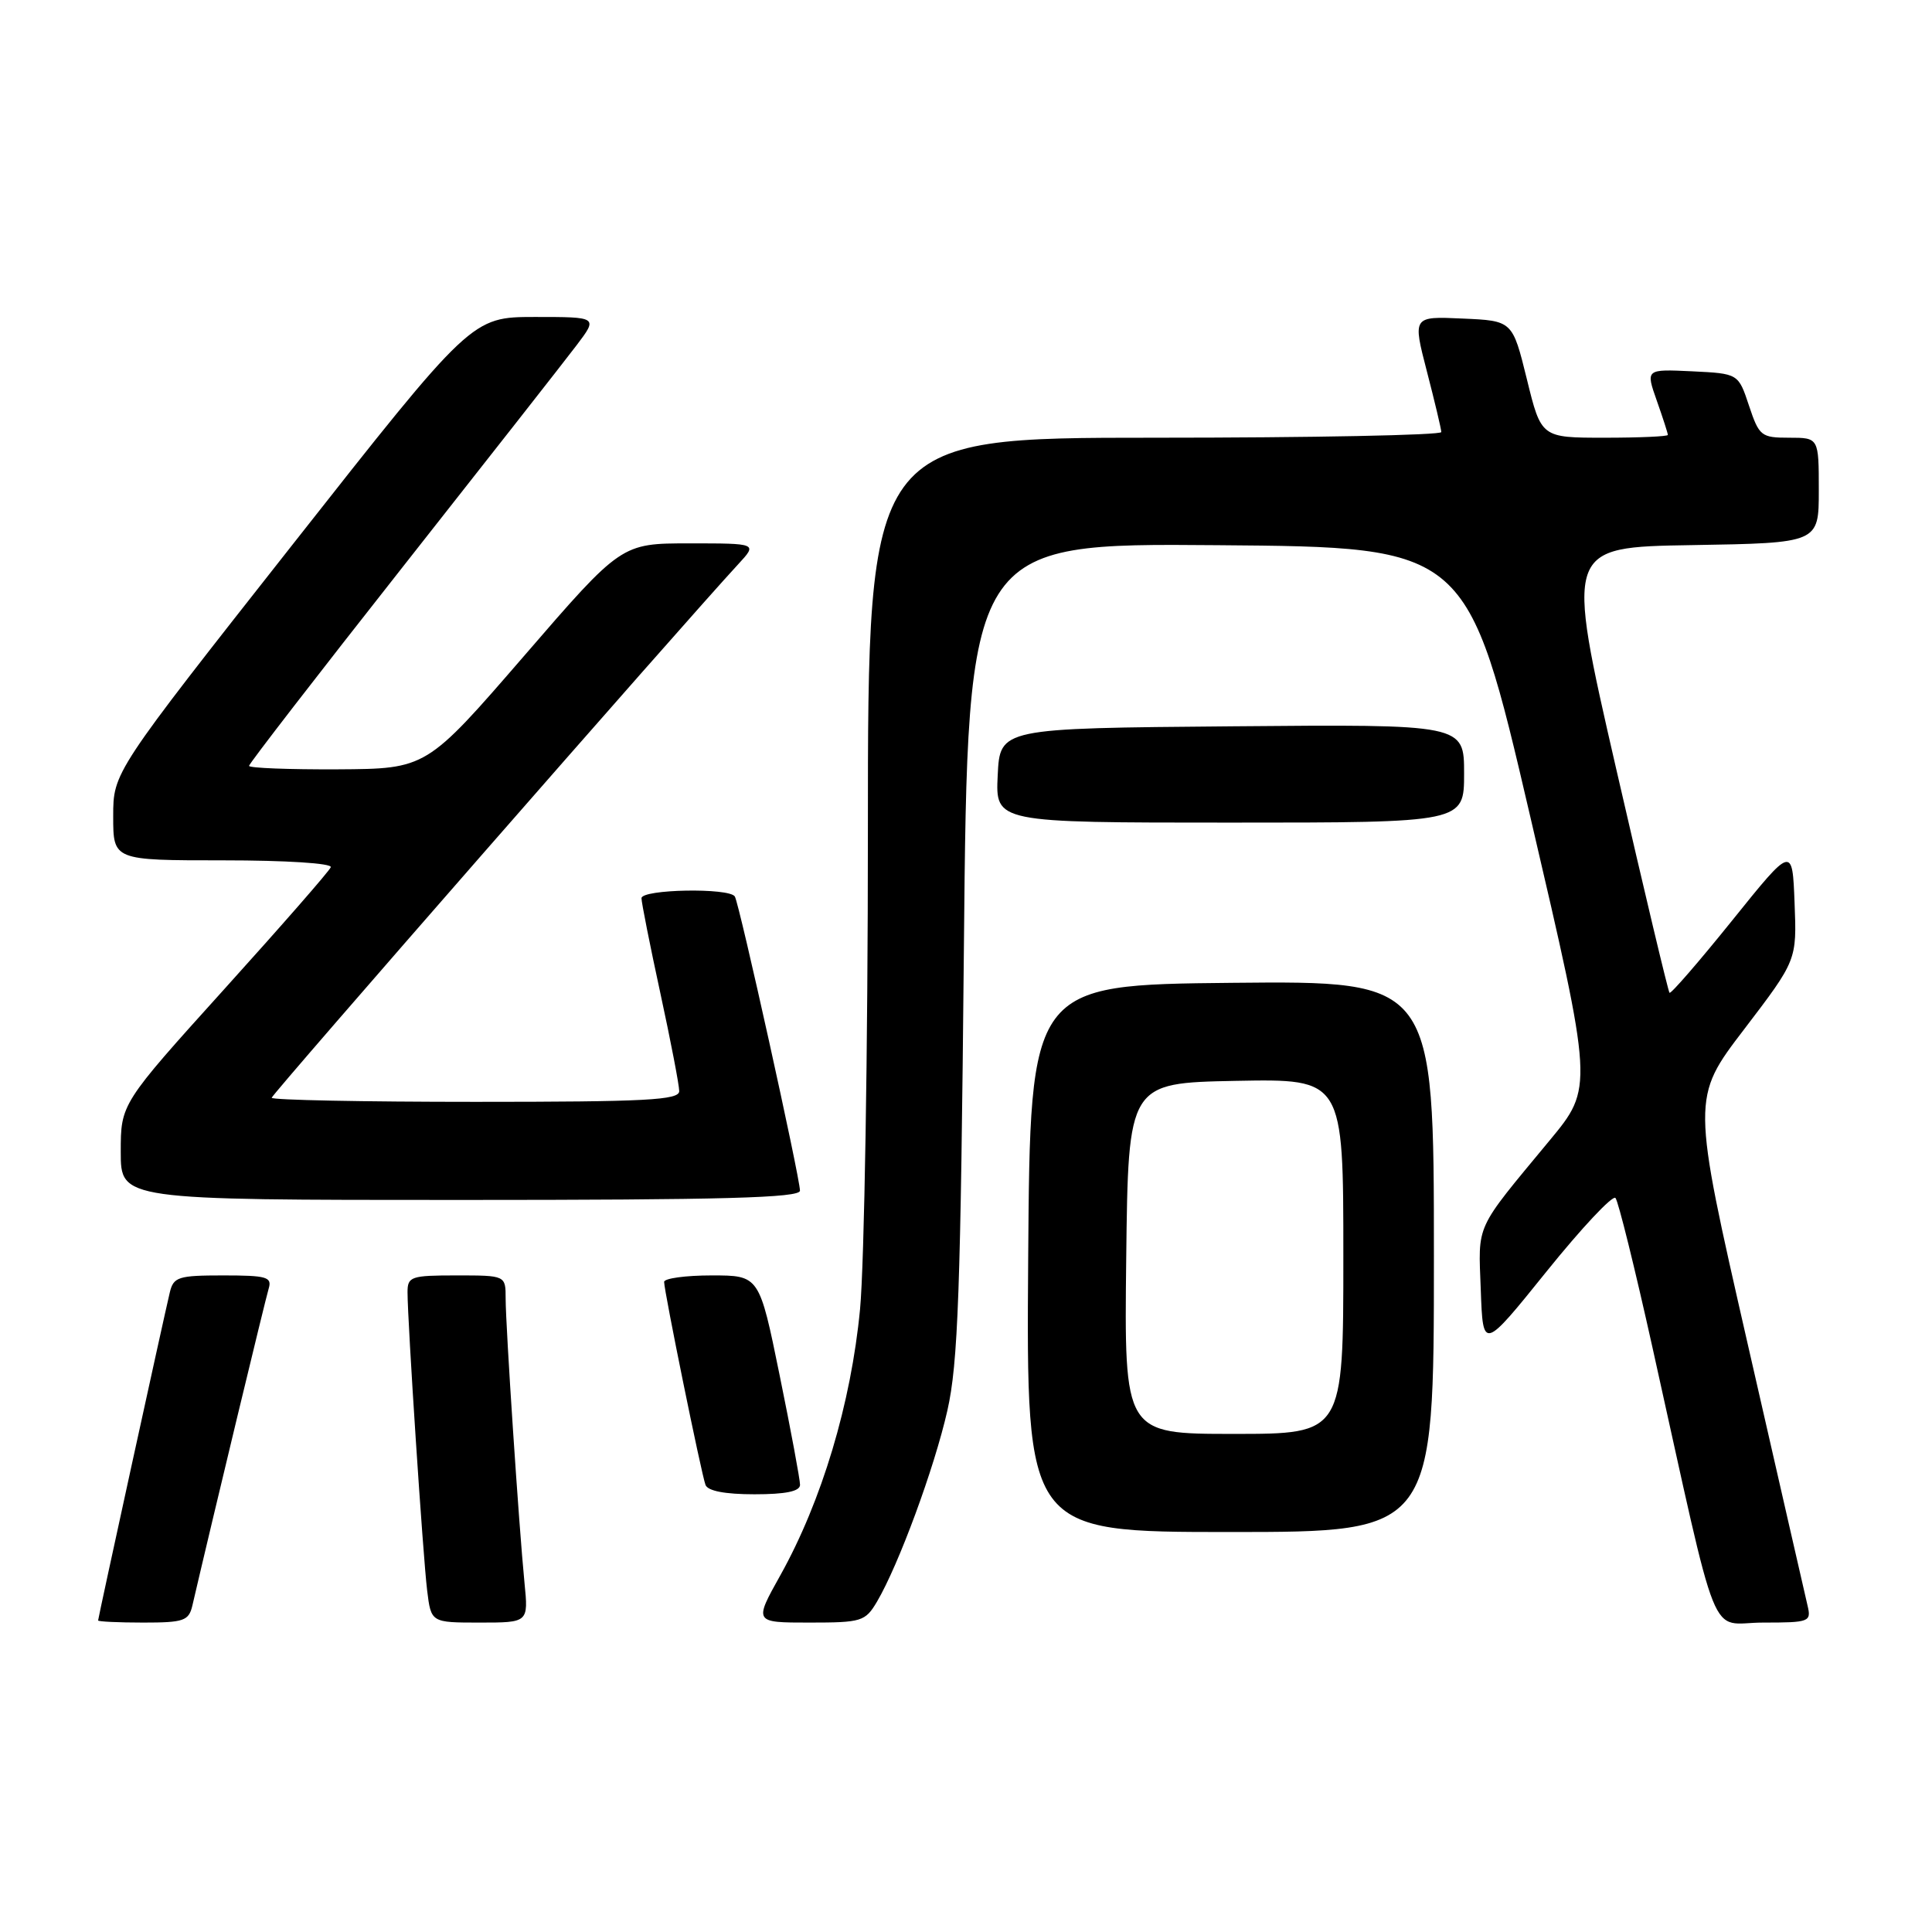 <?xml version="1.0" encoding="UTF-8" standalone="no"?>
<!DOCTYPE svg PUBLIC "-//W3C//DTD SVG 1.1//EN" "http://www.w3.org/Graphics/SVG/1.1/DTD/svg11.dtd" >
<svg xmlns="http://www.w3.org/2000/svg" xmlns:xlink="http://www.w3.org/1999/xlink" version="1.1" viewBox="0 0 256 256">
 <g >
 <path fill="currentColor"
d=" M 25.49 212.75 C 28.23 200.96 35.18 172.12 35.60 170.75 C 36.07 169.21 35.36 169.00 29.59 169.00 C 23.62 169.00 22.99 169.20 22.50 171.25 C 21.69 174.64 13.00 214.40 13.00 214.72 C 13.00 214.87 15.69 215.00 18.98 215.00 C 24.36 215.00 25.01 214.77 25.49 212.75 Z  M 69.50 209.75 C 68.76 202.26 67.00 175.70 67.00 172.06 C 67.00 169.00 67.00 169.00 60.50 169.00 C 54.44 169.00 54.00 169.15 54.00 171.23 C 54.00 175.09 56.05 206.30 56.60 210.75 C 57.12 215.00 57.12 215.00 63.57 215.00 C 70.02 215.00 70.02 215.00 69.50 209.75 Z  M 116.20 212.24 C 119.07 207.37 123.80 194.55 125.53 186.91 C 126.95 180.64 127.29 171.22 127.72 125.74 C 128.22 71.97 128.22 71.97 161.33 72.24 C 194.45 72.50 194.45 72.50 202.79 108.30 C 211.14 144.11 211.14 144.11 205.32 151.13 C 195.33 163.20 195.88 161.99 196.21 170.91 C 196.50 178.94 196.50 178.94 204.94 168.46 C 209.58 162.70 213.69 158.32 214.06 158.74 C 214.43 159.16 216.63 168.05 218.95 178.50 C 228.01 219.26 226.30 215.00 233.61 215.00 C 239.77 215.00 240.02 214.90 239.51 212.75 C 239.22 211.51 235.64 195.88 231.56 178.00 C 224.14 145.50 224.14 145.50 231.12 136.37 C 238.09 127.23 238.09 127.23 237.79 119.64 C 237.50 112.05 237.50 112.05 229.52 121.97 C 225.13 127.42 221.40 131.73 221.22 131.55 C 221.04 131.37 217.86 118.01 214.15 101.86 C 207.41 72.50 207.41 72.50 224.21 72.23 C 241.00 71.95 241.00 71.95 241.00 64.98 C 241.00 58.00 241.00 58.00 237.08 58.00 C 233.36 58.00 233.10 57.79 231.75 53.75 C 230.34 49.50 230.34 49.50 224.20 49.20 C 218.06 48.91 218.06 48.91 219.53 53.08 C 220.34 55.37 221.00 57.42 221.00 57.63 C 221.00 57.83 217.23 58.00 212.61 58.00 C 204.22 58.00 204.22 58.00 202.32 50.25 C 200.41 42.50 200.41 42.50 193.79 42.21 C 187.18 41.91 187.18 41.91 189.07 49.21 C 190.11 53.22 190.97 56.84 190.98 57.25 C 190.99 57.66 173.90 58.00 153.00 58.00 C 115.00 58.00 115.00 58.00 115.00 110.25 C 115.00 138.99 114.53 167.44 113.96 173.48 C 112.77 185.95 108.90 198.88 103.39 208.75 C 99.90 215.00 99.90 215.00 107.24 215.00 C 114.18 215.00 114.65 214.85 116.20 212.24 Z  M 190.00 166.48 C 190.00 129.97 190.00 129.97 163.25 130.23 C 136.50 130.50 136.50 130.50 136.24 166.75 C 135.98 203.00 135.98 203.00 162.99 203.00 C 190.00 203.00 190.00 203.00 190.00 166.48 Z  M 106.01 196.75 C 106.01 196.06 104.80 189.54 103.31 182.25 C 100.61 169.00 100.61 169.00 94.30 169.00 C 90.84 169.00 88.00 169.39 88.00 169.86 C 88.00 171.09 92.92 195.24 93.48 196.75 C 93.77 197.56 96.06 198.00 99.97 198.00 C 104.12 198.00 106.00 197.61 106.01 196.75 Z  M 106.00 157.77 C 106.00 156.04 97.97 119.76 97.37 118.79 C 96.64 117.61 85.00 117.82 85.00 119.02 C 85.00 119.58 86.12 125.24 87.50 131.60 C 88.88 137.96 90.00 143.80 90.00 144.58 C 90.00 145.77 85.66 146.00 63.00 146.00 C 48.15 146.00 36.00 145.76 36.00 145.46 C 36.00 145.01 90.48 82.70 97.83 74.75 C 100.37 72.00 100.37 72.00 91.35 72.00 C 82.33 72.00 82.33 72.00 69.42 86.94 C 56.50 101.87 56.50 101.87 44.75 101.94 C 38.29 101.97 33.00 101.77 33.00 101.48 C 33.00 101.19 42.13 89.38 53.28 75.23 C 64.43 61.08 74.84 47.81 76.40 45.75 C 79.24 42.00 79.24 42.00 70.87 42.00 C 62.50 42.01 62.50 42.01 38.75 72.18 C 15.00 102.34 15.00 102.34 15.00 108.17 C 15.00 114.00 15.00 114.00 29.58 114.00 C 37.88 114.00 44.02 114.39 43.83 114.91 C 43.65 115.41 37.31 122.66 29.75 131.03 C 16.00 146.26 16.00 146.26 16.00 152.63 C 16.00 159.00 16.00 159.00 61.00 159.00 C 95.90 159.00 106.00 158.72 106.00 157.77 Z  M 194.00 102.49 C 194.00 95.97 194.00 95.97 163.25 96.24 C 132.50 96.50 132.50 96.50 132.20 102.75 C 131.90 109.00 131.90 109.00 162.95 109.00 C 194.00 109.00 194.00 109.00 194.00 102.49 Z  M 149.23 166.75 C 149.50 143.50 149.50 143.50 163.75 143.22 C 178.00 142.95 178.00 142.95 178.00 166.47 C 178.00 190.00 178.00 190.00 163.48 190.00 C 148.96 190.00 148.96 190.00 149.23 166.75 Z "/>
</g>
</svg>